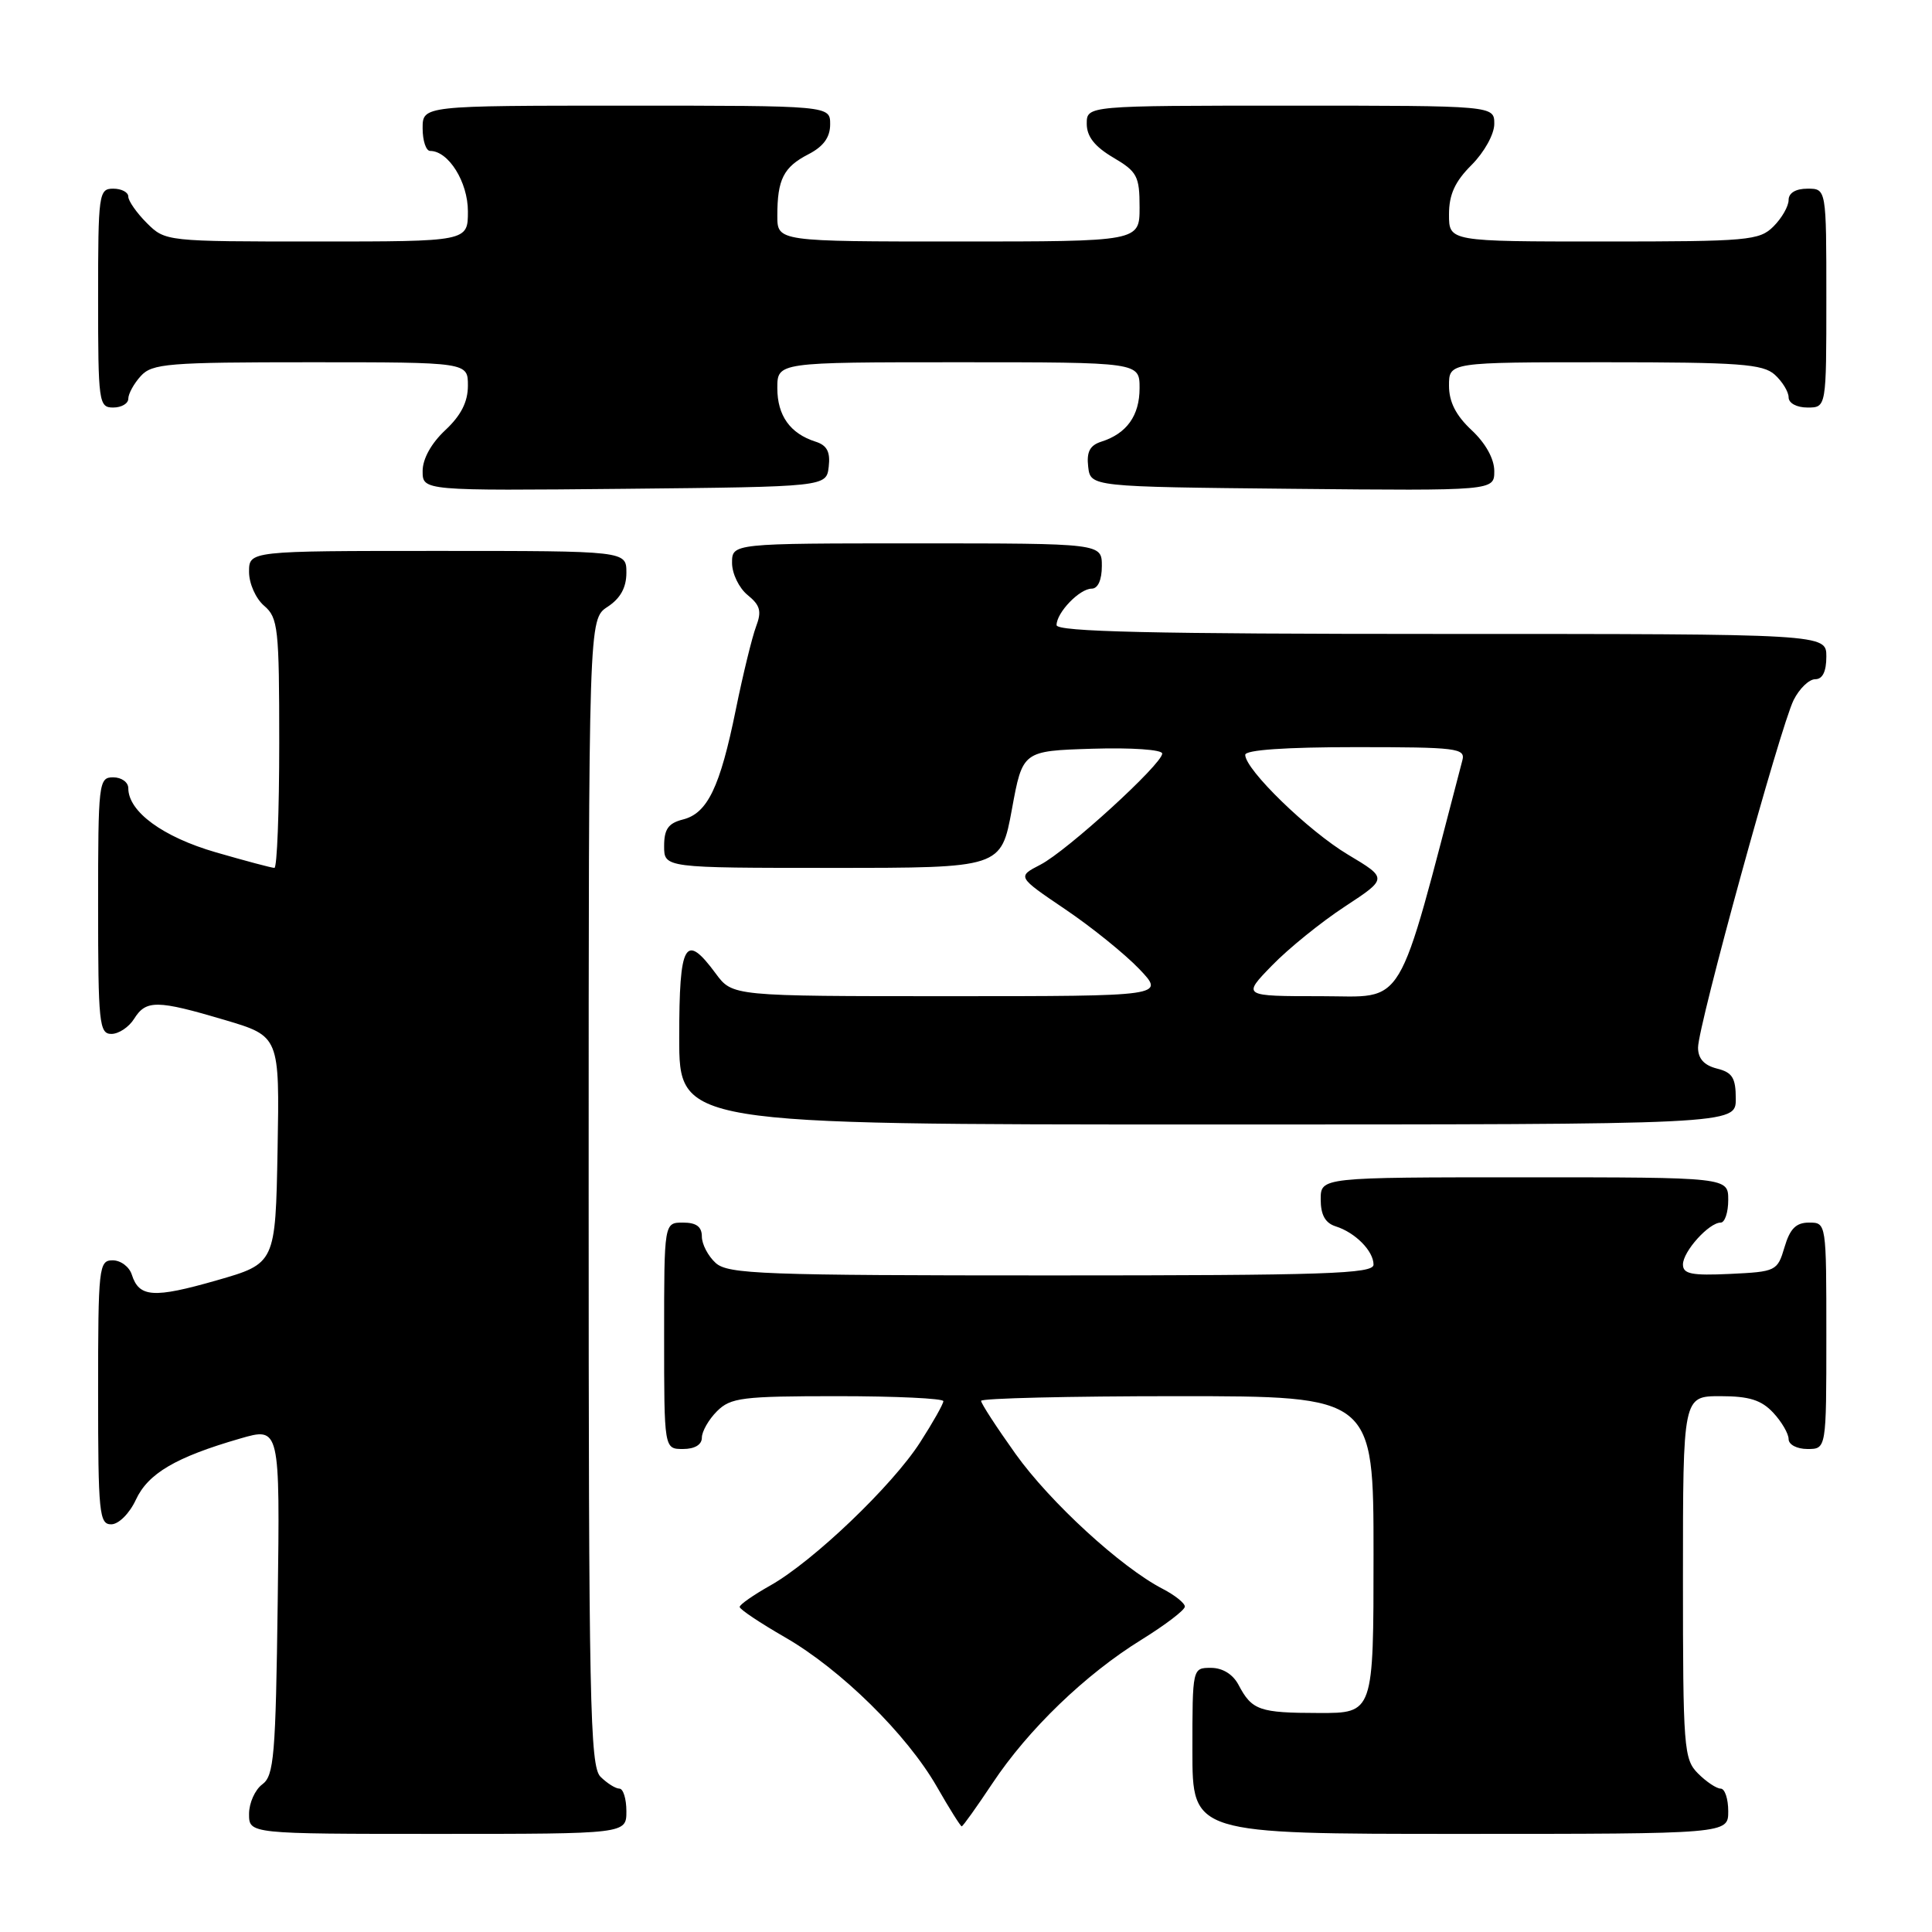 <?xml version="1.0" encoding="UTF-8" standalone="no"?>
<!DOCTYPE svg PUBLIC "-//W3C//DTD SVG 1.1//EN" "http://www.w3.org/Graphics/SVG/1.1/DTD/svg11.dtd" >
<svg xmlns="http://www.w3.org/2000/svg" xmlns:xlink="http://www.w3.org/1999/xlink" version="1.1" viewBox="0 0 256 256">
 <g >
 <path fill="currentColor"
d=" M 83.00 240.00 C 83.00 238.35 82.58 237.00 82.07 237.00 C 81.56 237.00 80.44 236.29 79.57 235.43 C 78.17 234.03 78.00 225.62 78.00 157.95 C 78.00 82.05 78.00 82.05 80.50 80.41 C 82.21 79.29 83.00 77.86 83.00 75.88 C 83.00 73.00 83.00 73.00 58.00 73.00 C 33.00 73.00 33.00 73.00 33.00 75.78 C 33.00 77.32 33.89 79.32 35.00 80.27 C 36.85 81.85 37.00 83.22 37.00 98.49 C 37.00 107.57 36.71 115.00 36.36 115.00 C 36.00 115.00 32.52 114.07 28.61 112.94 C 21.57 110.90 17.00 107.55 17.00 104.44 C 17.00 103.65 16.10 103.00 15.00 103.00 C 13.08 103.00 13.00 103.67 13.00 120.00 C 13.00 135.56 13.15 137.00 14.76 137.00 C 15.73 137.00 17.08 136.10 17.77 135.00 C 19.35 132.47 20.81 132.49 29.78 135.15 C 37.05 137.31 37.05 137.31 36.78 152.37 C 36.50 167.42 36.50 167.42 28.69 169.66 C 20.35 172.05 18.43 171.92 17.47 168.91 C 17.14 167.86 16.00 167.00 14.93 167.00 C 13.10 167.00 13.00 167.87 13.00 184.50 C 13.00 200.51 13.15 202.00 14.75 201.98 C 15.73 201.97 17.16 200.54 18.00 198.73 C 19.62 195.24 23.27 193.09 31.80 190.62 C 37.10 189.08 37.10 189.08 36.80 212.12 C 36.53 232.70 36.31 235.30 34.75 236.44 C 33.79 237.15 33.00 238.91 33.00 240.36 C 33.00 243.00 33.00 243.00 58.00 243.00 C 83.00 243.00 83.00 243.00 83.00 240.00 Z  M 229.00 240.00 C 229.00 238.35 228.55 237.00 228.00 237.00 C 227.45 237.00 226.10 236.10 225.00 235.00 C 223.11 233.11 223.00 231.67 223.00 209.00 C 223.00 185.00 223.00 185.00 227.96 185.00 C 231.78 185.00 233.39 185.51 234.96 187.19 C 236.08 188.39 237.00 189.97 237.00 190.69 C 237.00 191.42 238.10 192.00 239.50 192.00 C 242.00 192.00 242.00 192.00 242.00 177.00 C 242.00 162.03 242.00 162.00 239.71 162.00 C 237.98 162.00 237.18 162.81 236.46 165.25 C 235.52 168.42 235.35 168.51 229.25 168.80 C 224.15 169.04 223.00 168.81 223.00 167.55 C 223.00 165.82 226.45 162.00 228.00 162.00 C 228.55 162.00 229.00 160.65 229.00 159.00 C 229.00 156.00 229.00 156.00 202.00 156.00 C 175.00 156.00 175.00 156.00 175.00 158.93 C 175.00 160.98 175.60 162.06 176.99 162.50 C 179.59 163.32 182.00 165.77 182.00 167.57 C 182.00 168.79 175.64 169.00 139.33 169.00 C 101.03 169.00 96.47 168.83 94.83 167.35 C 93.82 166.43 93.00 164.86 93.00 163.85 C 93.00 162.54 92.26 162.00 90.50 162.00 C 88.00 162.00 88.00 162.00 88.00 177.00 C 88.00 192.00 88.00 192.00 90.50 192.00 C 92.06 192.00 93.00 191.43 93.00 190.50 C 93.00 189.68 93.90 188.10 95.00 187.00 C 96.81 185.19 98.33 185.00 111.00 185.00 C 118.70 185.00 125.00 185.30 125.00 185.66 C 125.00 186.03 123.62 188.48 121.92 191.12 C 118.23 196.87 107.74 206.89 102.08 210.08 C 99.84 211.34 98.00 212.62 98.01 212.93 C 98.02 213.25 100.72 215.05 104.02 216.95 C 111.43 221.22 120.15 229.80 124.14 236.75 C 125.79 239.64 127.28 242.00 127.43 242.00 C 127.59 242.00 129.41 239.44 131.49 236.32 C 136.24 229.16 143.83 221.85 151.25 217.27 C 154.41 215.31 157.00 213.34 157.00 212.88 C 157.00 212.43 155.68 211.37 154.06 210.53 C 148.54 207.68 139.13 199.04 134.56 192.64 C 132.05 189.12 130.00 185.97 130.00 185.62 C 130.00 185.28 141.70 185.00 156.00 185.00 C 182.00 185.00 182.00 185.00 182.00 206.00 C 182.00 227.00 182.00 227.00 174.75 226.98 C 166.87 226.97 165.89 226.63 164.11 223.25 C 163.37 221.85 162.00 221.00 160.46 221.00 C 158.00 221.00 158.00 221.00 158.00 232.00 C 158.00 243.00 158.00 243.00 193.50 243.00 C 229.00 243.00 229.00 243.00 229.00 240.00 Z  M 230.00 145.61 C 230.00 142.82 229.55 142.10 227.50 141.59 C 225.80 141.16 225.00 140.27 225.00 138.81 C 225.00 135.93 235.92 96.23 237.67 92.75 C 238.43 91.24 239.71 90.00 240.53 90.00 C 241.50 90.00 242.00 88.98 242.00 87.00 C 242.00 84.00 242.00 84.00 191.00 84.00 C 152.70 84.00 140.00 83.71 140.00 82.83 C 140.00 81.17 143.05 78.00 144.65 78.00 C 145.48 78.00 146.00 76.85 146.00 75.00 C 146.00 72.00 146.00 72.00 121.50 72.00 C 97.00 72.00 97.00 72.00 97.00 74.59 C 97.00 76.01 97.93 77.93 99.07 78.85 C 100.74 80.21 100.95 81.00 100.18 83.03 C 99.66 84.41 98.45 89.35 97.50 94.02 C 95.41 104.32 93.74 107.78 90.48 108.59 C 88.56 109.08 88.00 109.86 88.00 112.11 C 88.00 115.00 88.00 115.00 110.33 115.00 C 132.65 115.00 132.65 115.00 134.08 107.25 C 135.50 99.50 135.50 99.50 144.75 99.21 C 149.94 99.05 154.00 99.33 154.00 99.85 C 154.00 101.24 141.40 112.74 137.87 114.57 C 134.77 116.17 134.77 116.17 141.14 120.48 C 144.64 122.84 149.05 126.41 150.95 128.39 C 154.39 132.00 154.39 132.00 125.73 132.00 C 97.06 132.00 97.06 132.00 94.84 129.00 C 90.78 123.50 90.00 124.87 90.00 137.50 C 90.00 149.00 90.00 149.00 160.00 149.00 C 230.00 149.00 230.00 149.00 230.00 145.61 Z  M 109.81 61.84 C 110.04 59.87 109.58 59.00 108.06 58.52 C 104.70 57.45 103.00 55.07 103.00 51.43 C 103.00 48.00 103.00 48.00 127.00 48.00 C 151.00 48.00 151.00 48.00 151.00 51.43 C 151.00 55.07 149.30 57.45 145.94 58.52 C 144.42 59.00 143.96 59.87 144.19 61.84 C 144.50 64.50 144.50 64.50 171.25 64.77 C 198.00 65.03 198.00 65.03 198.00 62.42 C 198.00 60.80 196.85 58.73 195.00 57.00 C 192.91 55.05 192.00 53.25 192.00 51.10 C 192.00 48.00 192.00 48.00 212.67 48.00 C 230.50 48.00 233.59 48.23 235.17 49.65 C 236.18 50.57 237.00 51.92 237.00 52.65 C 237.00 53.42 238.07 54.00 239.50 54.00 C 242.00 54.00 242.00 54.00 242.00 39.50 C 242.00 25.00 242.00 25.00 239.50 25.00 C 237.94 25.00 237.00 25.57 237.00 26.50 C 237.00 27.33 236.10 28.90 235.00 30.00 C 233.13 31.87 231.67 32.00 212.50 32.00 C 192.00 32.00 192.00 32.00 192.00 28.42 C 192.00 25.78 192.78 24.06 195.00 21.85 C 196.68 20.16 198.00 17.78 198.00 16.42 C 198.00 14.00 198.00 14.00 171.00 14.00 C 144.00 14.00 144.00 14.00 144.00 16.40 C 144.00 18.09 145.05 19.42 147.50 20.87 C 150.68 22.74 151.00 23.34 151.00 27.47 C 151.00 32.00 151.00 32.00 127.00 32.00 C 103.00 32.00 103.00 32.00 103.00 28.58 C 103.00 23.77 103.82 22.14 107.12 20.44 C 109.12 19.41 110.00 18.19 110.00 16.47 C 110.00 14.00 110.00 14.00 83.00 14.00 C 56.00 14.00 56.00 14.00 56.00 17.00 C 56.00 18.65 56.45 20.00 57.00 20.00 C 59.43 20.00 62.00 24.12 62.00 28.00 C 62.00 32.00 62.00 32.00 41.95 32.00 C 22.01 32.00 21.90 31.99 19.45 29.55 C 18.10 28.20 17.00 26.62 17.00 26.05 C 17.00 25.47 16.10 25.00 15.00 25.00 C 13.09 25.00 13.00 25.67 13.00 39.50 C 13.00 53.33 13.09 54.00 15.00 54.00 C 16.10 54.00 17.00 53.47 17.00 52.83 C 17.00 52.18 17.74 50.83 18.65 49.83 C 20.16 48.17 22.23 48.00 41.15 48.00 C 62.00 48.00 62.00 48.00 62.00 51.10 C 62.00 53.25 61.09 55.05 59.00 57.00 C 57.15 58.73 56.00 60.80 56.00 62.42 C 56.00 65.03 56.00 65.03 82.75 64.77 C 109.50 64.50 109.50 64.50 109.81 61.84 Z  M 168.55 127.93 C 170.72 125.69 175.06 122.18 178.19 120.13 C 183.88 116.39 183.88 116.39 178.61 113.24 C 173.37 110.11 165.00 101.98 165.00 100.02 C 165.00 99.37 170.33 99.00 179.62 99.00 C 193.05 99.00 194.20 99.14 193.77 100.75 C 184.93 134.51 186.43 132.00 175.05 132.00 C 164.59 132.00 164.59 132.00 168.55 127.93 Z "/>
</g>
</svg>